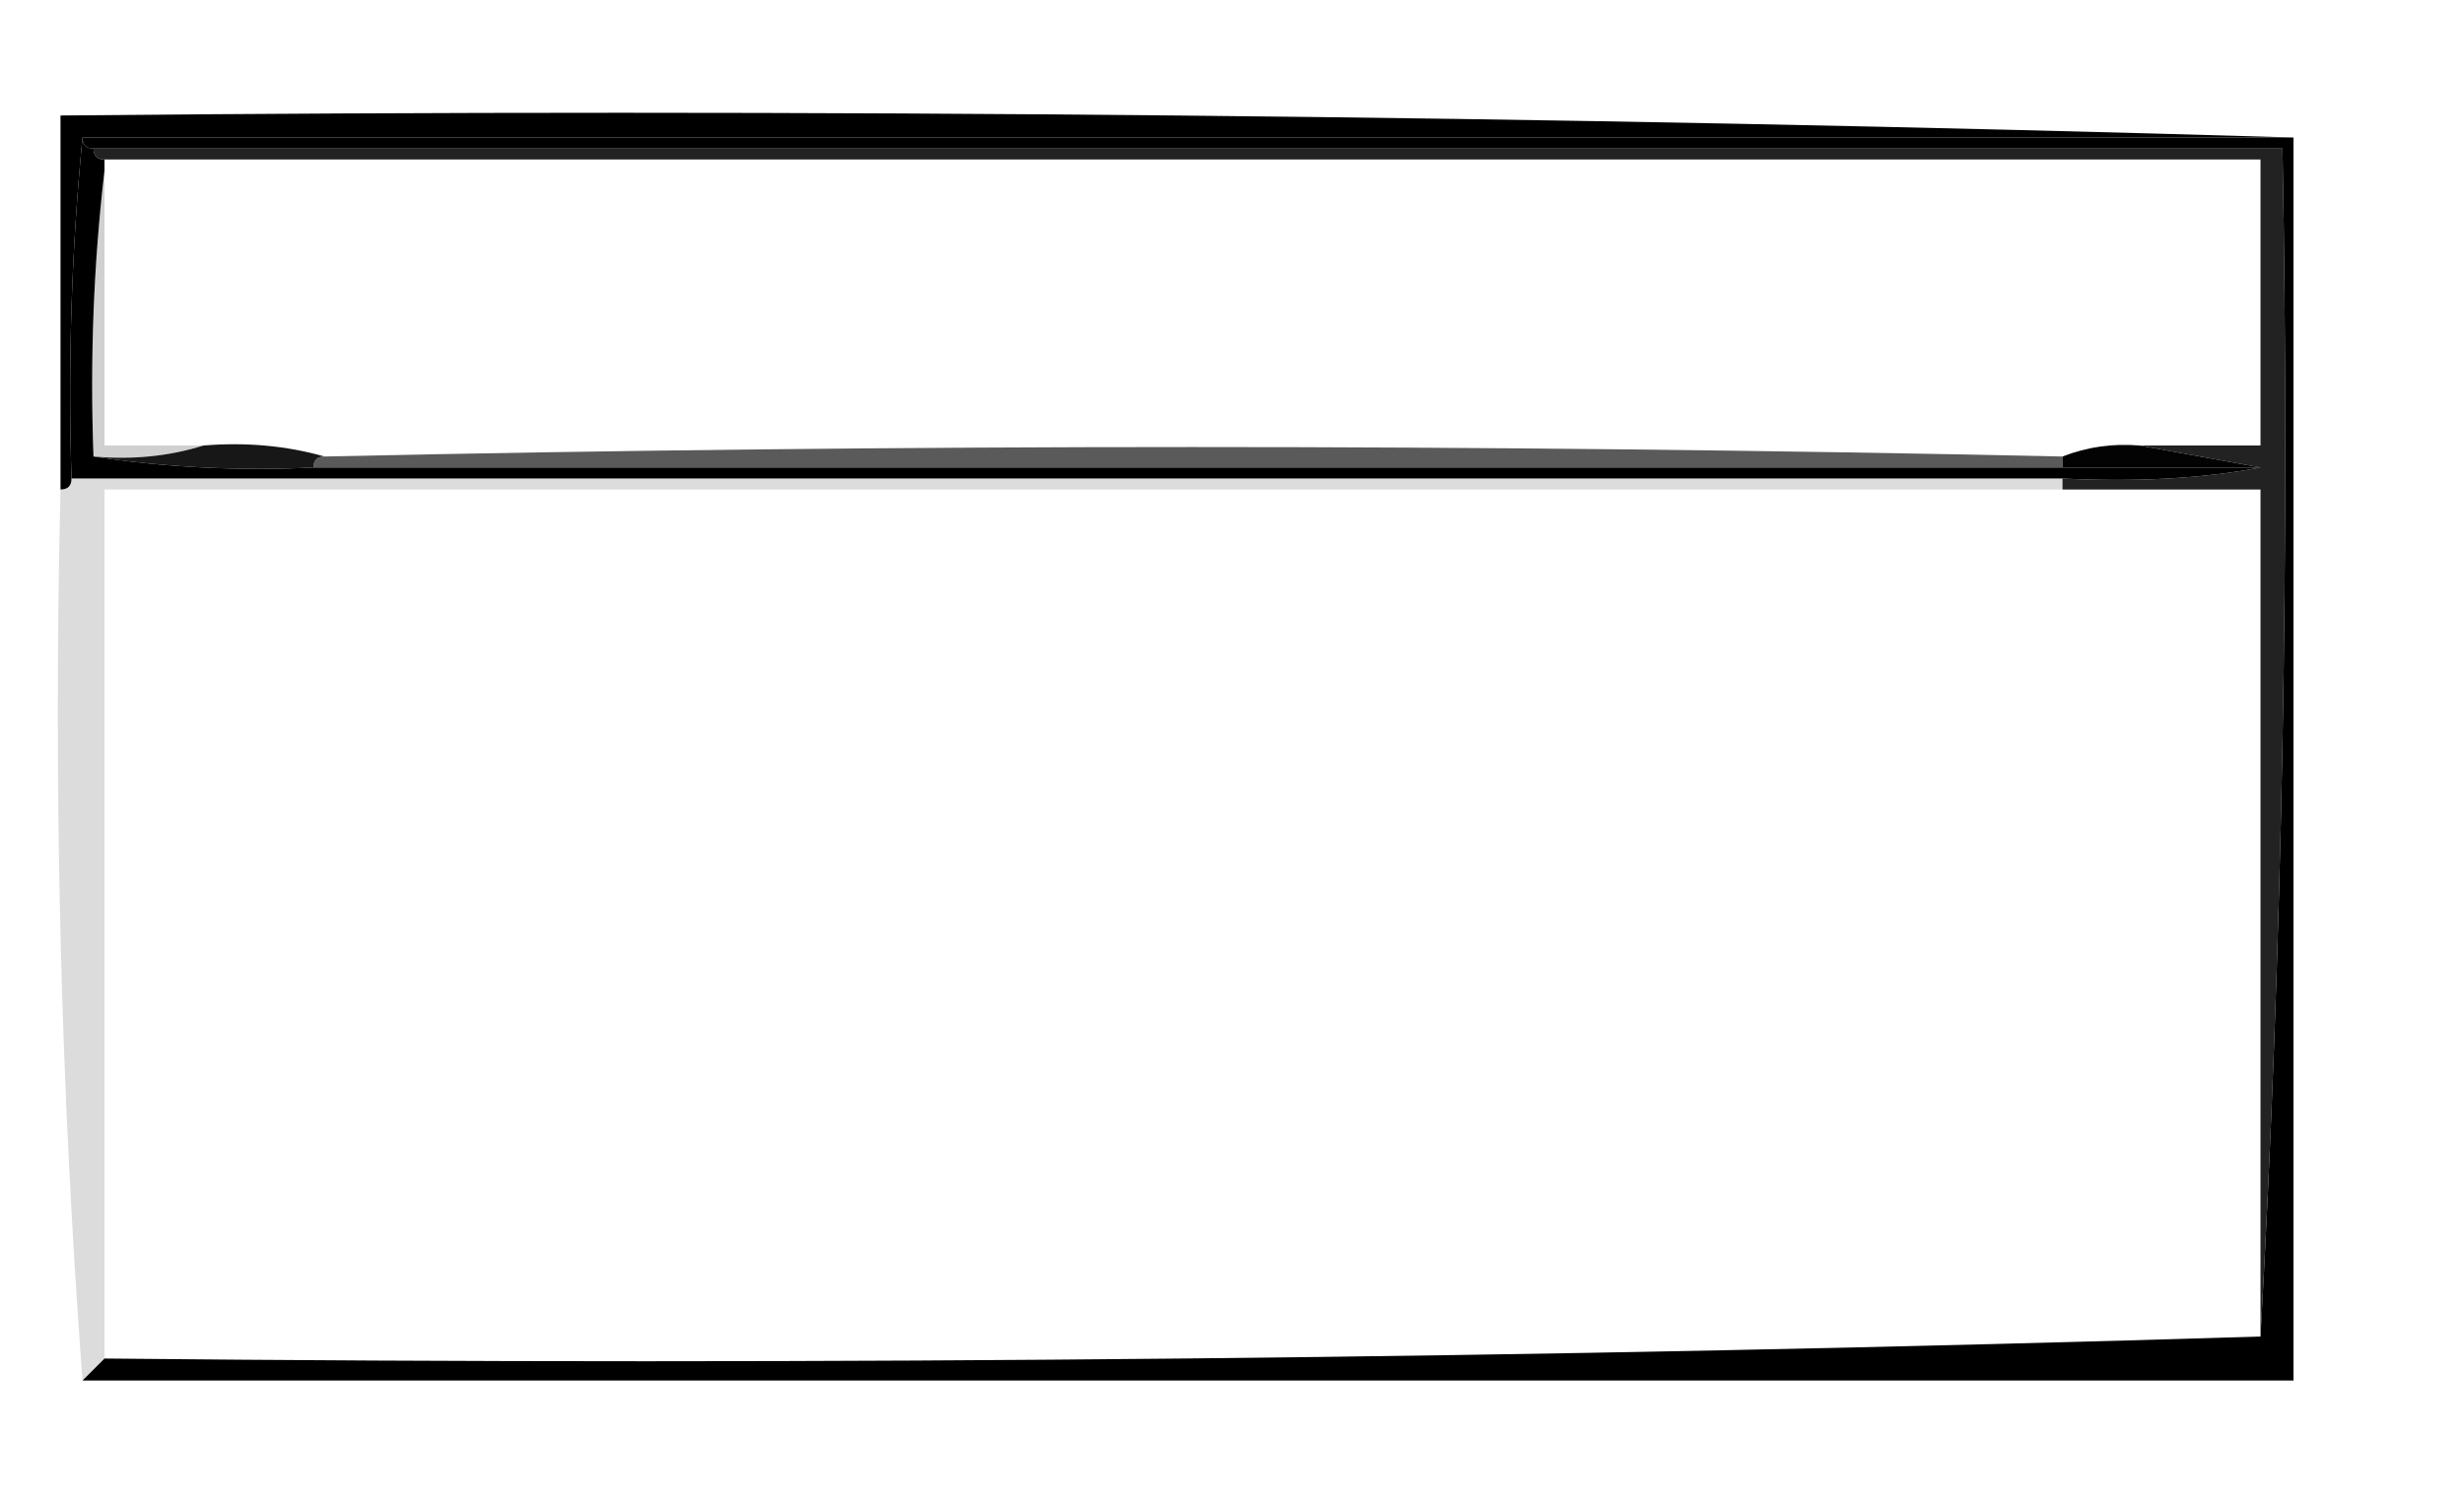 <?xml version="1.0" encoding="UTF-8"?>
<!DOCTYPE svg PUBLIC "-//W3C//DTD SVG 1.1//EN" "http://www.w3.org/Graphics/SVG/1.1/DTD/svg11.dtd">
<svg xmlns="http://www.w3.org/2000/svg" version="1.1" width="224px" height="137px" style="shape-rendering:geometricPrecision; text-rendering:geometricPrecision; image-rendering:optimizeQuality; fill-rule:evenodd; clip-rule:evenodd" xmlns:xlink="http://www.w3.org/1999/xlink">
<g><path style="opacity:0.999" fill="#000000" d="M 208.5,12.5 C 141.5,12.5 74.5,12.5 7.5,12.5C 6.506,22.653 6.172,32.986 6.5,43.5C 6.5,44.167 6.167,44.5 5.5,44.5C 5.5,33.167 5.5,21.833 5.5,10.5C 73.508,9.837 141.175,10.503 208.5,12.5 Z"/></g>
<g><path style="opacity:0.864" fill="#000000" d="M 8.5,13.5 C 74.833,13.5 141.167,13.5 207.5,13.5C 208.16,49.849 207.494,85.849 205.5,121.5C 205.5,95.833 205.5,70.167 205.5,44.5C 199.5,44.5 193.5,44.5 187.5,44.5C 187.5,44.167 187.5,43.833 187.5,43.5C 194.262,43.833 200.262,43.5 205.5,42.5C 201.833,41.833 198.167,41.167 194.5,40.5C 198.167,40.5 201.833,40.5 205.5,40.5C 205.5,31.833 205.5,23.167 205.5,14.5C 140.167,14.5 74.833,14.5 9.5,14.5C 8.833,14.5 8.5,14.167 8.5,13.5 Z"/></g>
<g><path style="opacity:1" fill="#000000" d="M 7.5,12.5 C 74.5,12.5 141.5,12.5 208.5,12.5C 208.5,50.167 208.5,87.833 208.5,125.5C 141.5,125.5 74.5,125.5 7.5,125.5C 8.167,124.833 8.833,124.167 9.5,123.5C 75.175,124.163 140.509,123.497 205.5,121.5C 207.494,85.849 208.16,49.849 207.5,13.5C 141.167,13.5 74.833,13.5 8.5,13.5C 7.833,13.5 7.5,13.167 7.5,12.5 Z"/></g>
<g><path style="opacity:1" fill="#000000" d="M 7.5,12.5 C 7.5,13.167 7.833,13.5 8.5,13.5C 8.5,14.167 8.833,14.5 9.5,14.5C 9.5,14.833 9.5,15.167 9.5,15.5C 8.507,23.984 8.174,32.651 8.5,41.5C 14.979,42.491 21.646,42.824 28.5,42.5C 81.5,42.5 134.5,42.5 187.5,42.5C 193.5,42.5 199.5,42.5 205.5,42.5C 200.262,43.5 194.262,43.833 187.5,43.5C 127.167,43.5 66.833,43.5 6.5,43.5C 6.172,32.986 6.506,22.653 7.5,12.5 Z"/></g>
<g><path style="opacity:0.184" fill="#000000" d="M 9.5,15.5 C 9.5,23.833 9.5,32.167 9.5,40.5C 12.5,40.5 15.5,40.5 18.5,40.5C 15.375,41.479 12.042,41.813 8.5,41.5C 8.174,32.651 8.507,23.984 9.5,15.5 Z"/></g>
<g><path style="opacity:0.91" fill="#000000" d="M 18.5,40.5 C 22.371,40.185 26.038,40.518 29.5,41.5C 28.833,41.5 28.5,41.833 28.5,42.5C 21.646,42.824 14.979,42.491 8.5,41.5C 12.042,41.813 15.375,41.479 18.5,40.5 Z"/></g>
<g><path style="opacity:0.645" fill="#000000" d="M 187.5,41.5 C 187.5,41.833 187.5,42.167 187.5,42.5C 134.5,42.5 81.5,42.5 28.5,42.5C 28.5,41.833 28.833,41.5 29.5,41.5C 82.002,40.352 134.669,40.352 187.5,41.5 Z"/></g>
<g><path style="opacity:0.985" fill="#000000" d="M 194.5,40.5 C 198.167,41.167 201.833,41.833 205.5,42.5C 199.5,42.5 193.5,42.5 187.5,42.5C 187.5,42.167 187.5,41.833 187.5,41.5C 189.717,40.631 192.05,40.298 194.5,40.5 Z"/></g>
<g><path style="opacity:0.138" fill="#000000" d="M 6.5,43.5 C 66.833,43.5 127.167,43.5 187.5,43.5C 187.5,43.833 187.5,44.167 187.5,44.5C 128.167,44.5 68.833,44.5 9.5,44.5C 9.5,70.833 9.5,97.167 9.5,123.5C 8.833,124.167 8.167,124.833 7.5,125.5C 5.509,98.854 4.842,71.854 5.5,44.5C 6.167,44.5 6.5,44.167 6.5,43.5 Z"/></g>
</svg>
